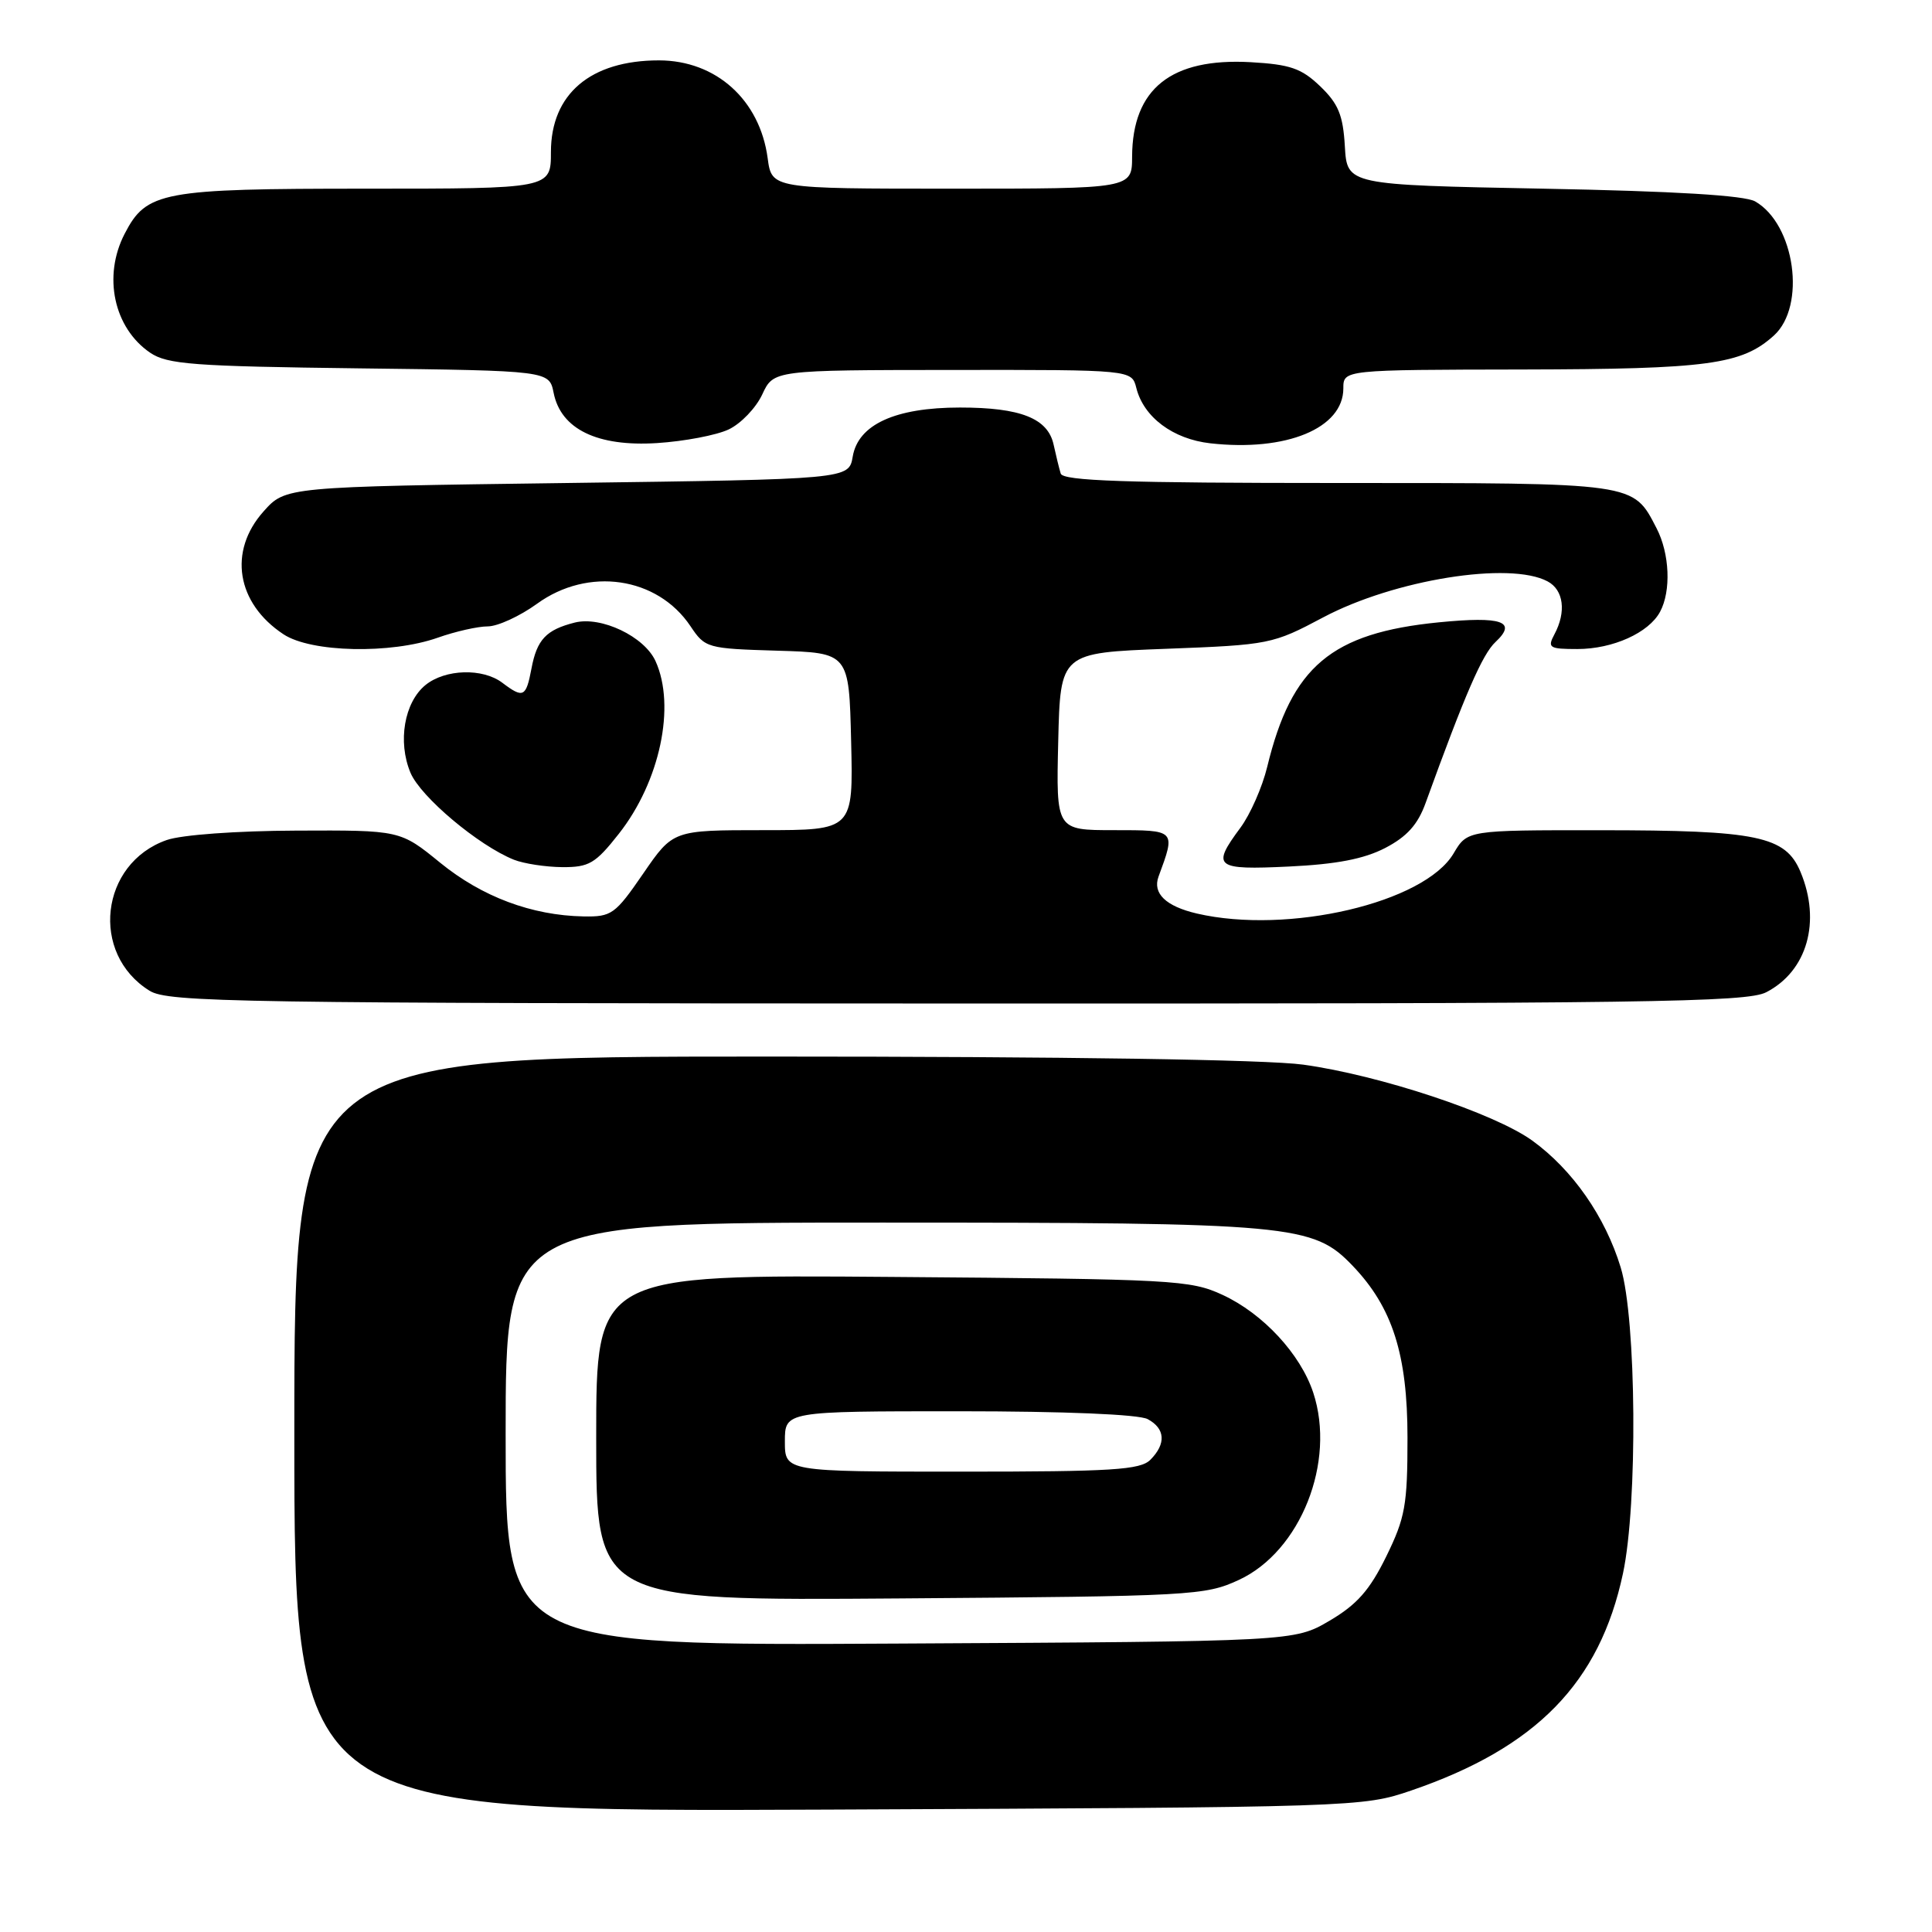 <?xml version="1.0" encoding="UTF-8" standalone="no"?>
<!DOCTYPE svg PUBLIC "-//W3C//DTD SVG 1.1//EN" "http://www.w3.org/Graphics/SVG/1.1/DTD/svg11.dtd" >
<svg xmlns="http://www.w3.org/2000/svg" xmlns:xlink="http://www.w3.org/1999/xlink" version="1.1" viewBox="0 0 256 256">
 <g >
 <path fill="currentColor"
d=" M 187.00 237.25 C 203.57 231.57 211.96 222.98 215.05 208.50 C 217.02 199.30 216.84 174.76 214.75 167.94 C 212.70 161.21 208.37 155.00 203.04 151.14 C 198.02 147.51 182.82 142.47 172.68 141.07 C 167.79 140.40 141.25 140.00 101.93 140.00 C 39.00 140.00 39.00 140.00 39.00 190.04 C 39.00 240.09 39.00 240.09 109.75 239.78 C 179.87 239.47 180.56 239.45 187.00 237.25 Z  M 234.03 131.48 C 239.46 128.68 241.33 122.12 238.58 115.54 C 236.59 110.78 232.91 110.01 211.97 110.01 C 194.43 110.00 194.43 110.00 192.61 113.08 C 188.75 119.62 170.69 123.85 158.60 121.05 C 154.48 120.09 152.70 118.38 153.51 116.16 C 155.80 109.95 155.85 110.00 147.58 110.00 C 139.94 110.00 139.94 110.00 140.22 98.25 C 140.50 86.50 140.50 86.50 154.50 85.97 C 168.22 85.45 168.64 85.36 175.34 81.80 C 184.75 76.81 200.06 74.35 205.07 77.04 C 207.19 78.17 207.57 81.07 205.96 84.07 C 205.02 85.83 205.29 86.00 209.01 86.00 C 213.71 86.00 218.48 83.85 219.97 81.06 C 221.45 78.30 221.24 73.36 219.51 70.01 C 216.35 63.91 217.01 64.00 177.25 64.00 C 149.07 64.00 140.85 63.72 140.55 62.75 C 140.34 62.06 139.92 60.34 139.61 58.92 C 138.85 55.43 135.24 54.00 127.20 54.00 C 118.62 54.00 113.71 56.25 112.99 60.50 C 112.48 63.50 112.48 63.50 75.16 64.00 C 37.83 64.50 37.83 64.50 34.92 67.77 C 30.21 73.04 31.33 79.94 37.57 84.05 C 41.22 86.46 51.78 86.69 58.00 84.50 C 60.34 83.67 63.32 83.00 64.63 83.00 C 65.94 83.00 68.88 81.65 71.16 80.00 C 77.94 75.08 87.10 76.42 91.49 82.97 C 93.43 85.87 93.68 85.94 102.99 86.22 C 112.50 86.50 112.50 86.50 112.78 98.25 C 113.06 110.00 113.06 110.00 101.12 110.00 C 89.18 110.00 89.18 110.00 85.23 115.75 C 81.51 121.16 81.04 121.50 77.30 121.43 C 70.46 121.30 63.87 118.83 58.33 114.32 C 53.03 110.00 53.03 110.00 39.26 110.06 C 31.32 110.09 24.06 110.62 22.09 111.31 C 13.26 114.40 11.89 126.37 19.82 131.28 C 22.27 132.81 31.28 132.95 126.80 132.97 C 218.11 133.00 231.46 132.81 234.03 131.48 Z  M 82.00 110.48 C 87.45 103.56 89.57 93.55 86.86 87.60 C 85.38 84.34 79.67 81.62 76.17 82.49 C 72.36 83.45 71.14 84.75 70.42 88.60 C 69.70 92.39 69.34 92.57 66.56 90.47 C 63.96 88.50 58.99 88.65 56.38 90.77 C 53.57 93.06 52.67 98.28 54.39 102.39 C 55.73 105.59 63.39 112.03 68.10 113.92 C 69.42 114.44 72.30 114.88 74.50 114.90 C 78.05 114.92 78.89 114.43 82.00 110.48 Z  M 183.55 112.36 C 186.43 110.86 187.87 109.26 188.90 106.40 C 194.11 92.02 196.42 86.68 198.17 85.06 C 201.07 82.35 199.02 81.64 190.67 82.46 C 176.40 83.87 171.14 88.30 167.91 101.62 C 167.26 104.30 165.66 107.93 164.36 109.68 C 160.49 114.90 160.99 115.29 170.80 114.82 C 177.08 114.52 180.73 113.82 183.55 112.36 Z  M 96.56 56.90 C 98.18 56.13 100.17 54.05 101.00 52.27 C 102.50 49.04 102.50 49.04 126.23 49.02 C 149.96 49.00 149.96 49.00 150.57 51.41 C 151.54 55.28 155.42 58.18 160.37 58.74 C 170.44 59.87 178.00 56.75 178.00 51.46 C 178.00 49.00 178.00 49.00 201.75 48.96 C 226.35 48.91 230.79 48.31 235.05 44.46 C 239.36 40.55 237.85 29.72 232.57 26.69 C 231.18 25.89 221.91 25.33 204.50 25.00 C 178.50 24.50 178.50 24.50 178.20 19.39 C 177.96 15.25 177.34 13.75 174.94 11.44 C 172.45 9.05 170.96 8.54 165.73 8.24 C 155.19 7.65 150.05 11.75 150.01 20.75 C 150.00 25.00 150.00 25.00 126.13 25.00 C 102.26 25.00 102.26 25.00 101.72 20.96 C 100.68 13.23 94.88 8.01 87.32 8.00 C 78.25 8.00 73.00 12.45 73.00 20.15 C 73.00 25.00 73.00 25.00 48.45 25.00 C 21.44 25.00 19.41 25.38 16.52 30.97 C 13.60 36.60 15.08 43.46 19.90 46.74 C 22.18 48.28 25.60 48.54 47.64 48.81 C 72.77 49.12 72.77 49.12 73.36 52.06 C 74.32 56.87 79.15 59.21 87.06 58.71 C 90.66 58.48 94.94 57.67 96.56 56.90 Z  M 67.00 190.03 C 67.00 162.00 67.00 162.00 116.82 162.00 C 171.33 162.00 173.99 162.24 179.24 167.73 C 184.51 173.23 186.50 179.48 186.50 190.50 C 186.50 199.45 186.20 201.10 183.68 206.25 C 181.49 210.71 179.80 212.62 176.18 214.75 C 171.50 217.50 171.50 217.50 119.25 217.78 C 67.00 218.07 67.00 218.07 67.00 190.03 Z  M 164.15 209.35 C 172.33 205.57 177.04 193.71 174.01 184.53 C 172.32 179.42 167.36 174.06 162.00 171.58 C 157.72 169.60 155.57 169.49 118.25 169.20 C 79.00 168.89 79.00 168.89 79.00 190.50 C 79.00 212.10 79.00 212.10 119.25 211.80 C 157.98 211.51 159.68 211.42 164.15 209.35 Z  M 104.00 191.00 C 104.00 187.00 104.00 187.00 127.07 187.00 C 141.05 187.00 150.89 187.41 152.07 188.04 C 154.41 189.29 154.54 191.31 152.43 193.43 C 151.09 194.77 147.39 195.00 127.43 195.00 C 104.00 195.00 104.00 195.00 104.00 191.00 Z "/>
</g>
</svg>